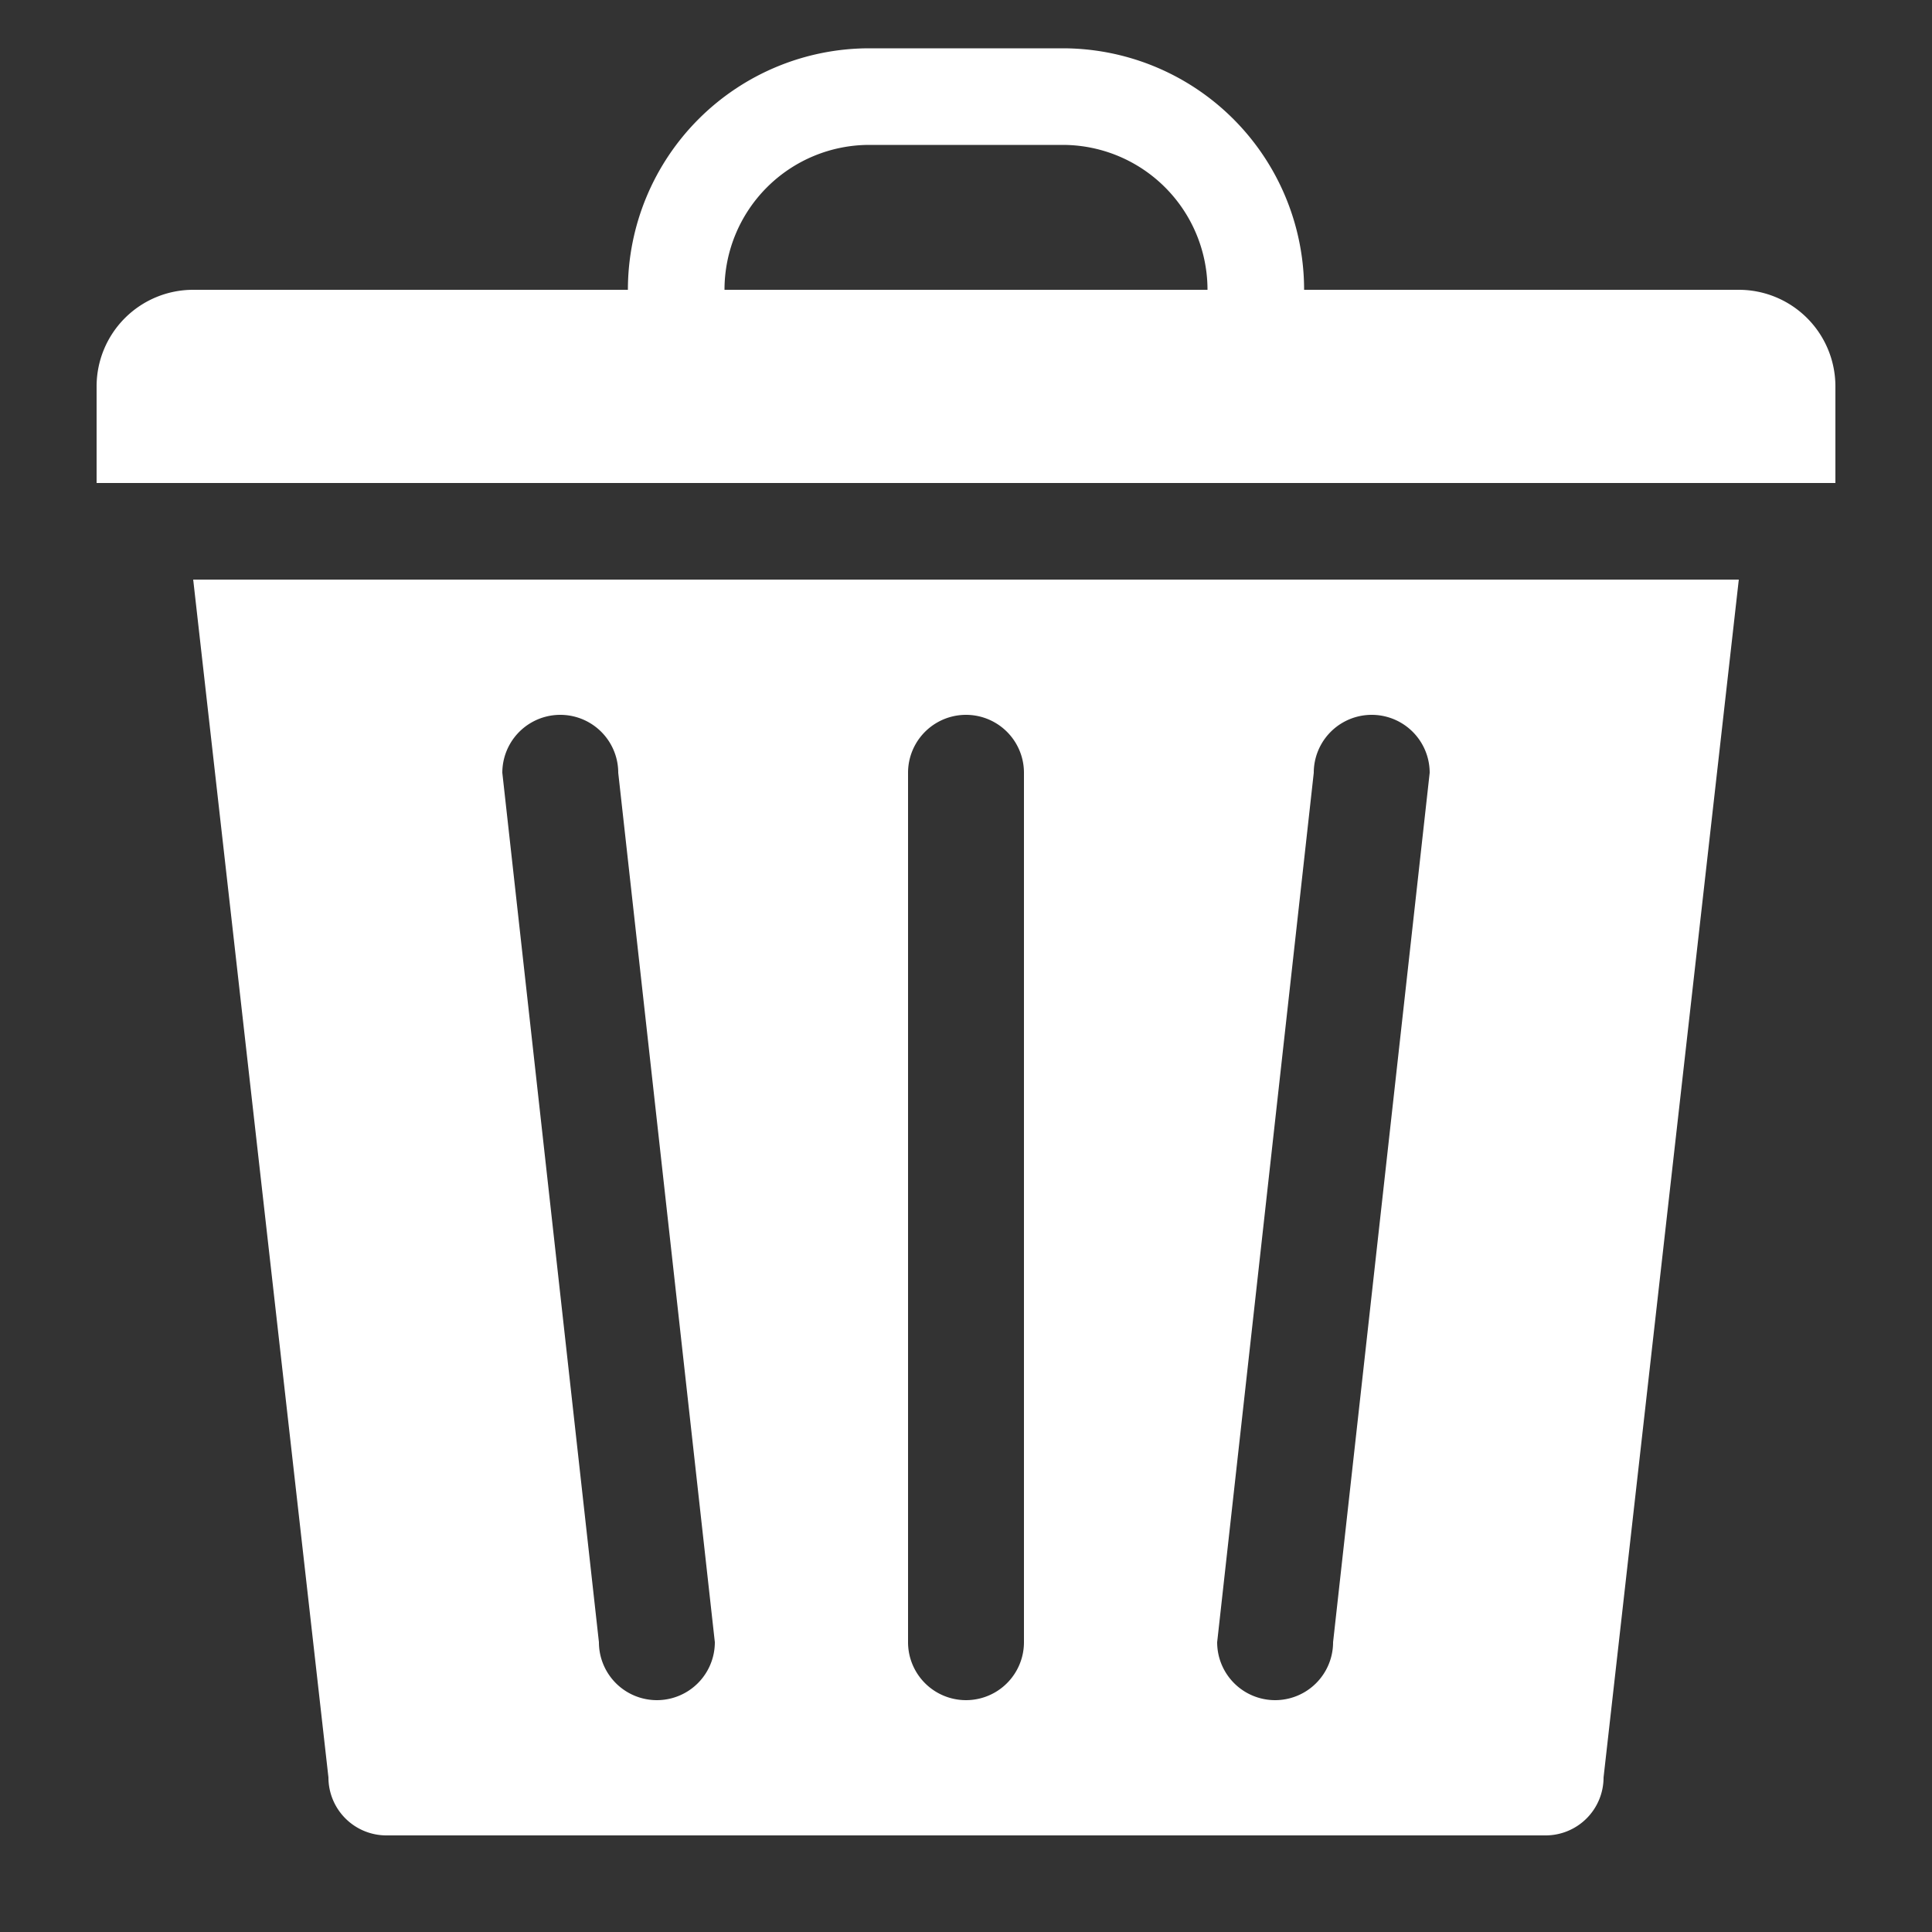 <svg version="1.1"
     width="100" height="100"
     xmlns="http://www.w3.org/2000/svg">
  <rect width="100%" height="100%" fill="#333333" stroke="none"/>
  <!-- Trash Can Lid Handle -->
  <path fill="none" stroke="white" stroke-width="5"
        d="M 35 16
           V 15
           A 10 10 0 0 1 45 5
           H 55
           A 10 10 0 0 1 65 15
           V 16"
  />
  <!-- Trash Can Lid Base -->
  <path fill="white"
        d="M 5 25
           V 20
           A 5 5 0 0 1 10 15
           H 90
           A 5 5 0 0 1 95 20
           V 25
           Z"
  />
  <!-- Trash Can Body -->
  <path fill="white" fill-rule="evenodd"
        d="M 10 30
           H 90
           L 83 92
           A 3 3 0 0 1 80 95
           H 20
           A 3 3 0 0 1 17 92
           Z
           M 47 40
           A 3 3 0 1 1 53 40
           V 85
           A 3 3 0 1 1 47 85
           Z
           M 26 40
           A 3 3 0 1 1 32 40
           L 37 85
           A 3 3 0 1 1 31 85
           Z
           M 74 40
           A 3 3 0 1 0 68 40
           L 63 85
           A 3 3 0 1 0 69 85
           Z"
  />
</svg>